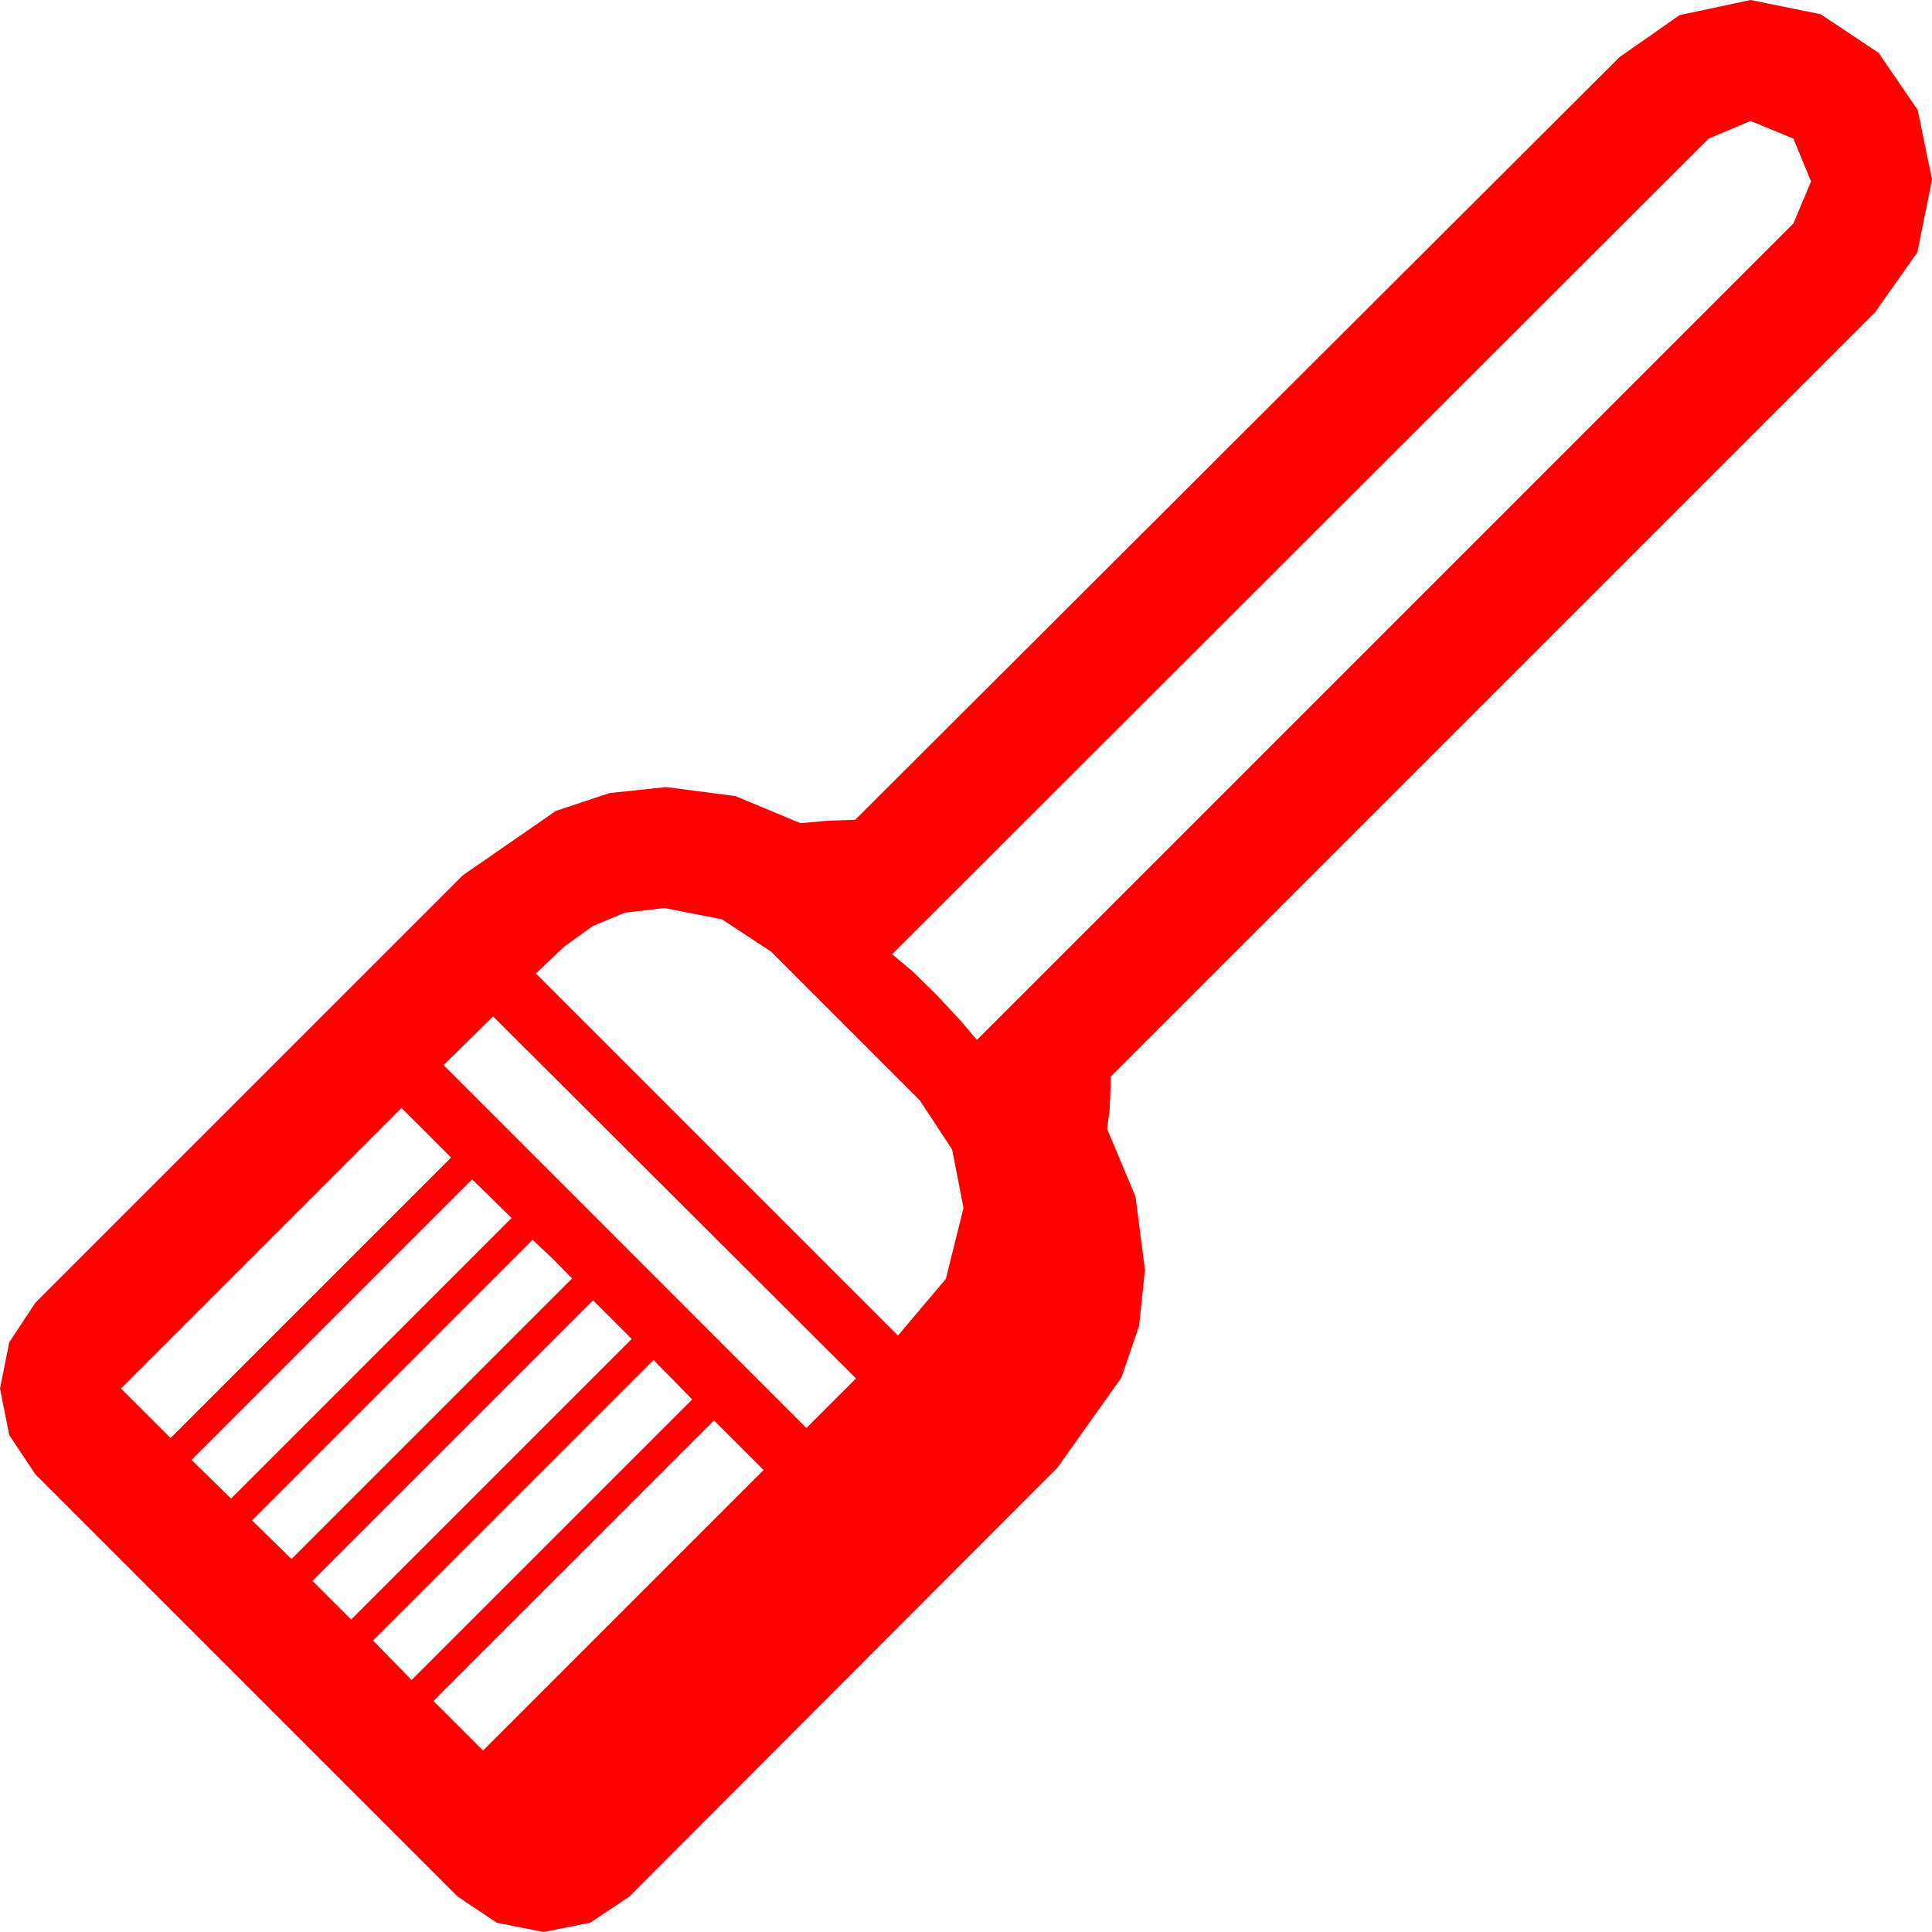 <?xml version="1.0" encoding="utf-8"?>
<!DOCTYPE svg PUBLIC "-//W3C//DTD SVG 1.1//EN" "http://www.w3.org/Graphics/SVG/1.1/DTD/svg11.dtd">
<svg width="67.383" height="67.383" xmlns="http://www.w3.org/2000/svg" xmlns:xlink="http://www.w3.org/1999/xlink" xmlns:xml="http://www.w3.org/XML/1998/namespace" version="1.1">
  <g>
    <g>
      <path style="fill:#FF0000;fill-opacity:1" d="M24.902,49.541L15.117,59.326 16.846,61.055 26.631,51.27 24.902,49.541z M22.793,47.432L13.008,57.217 14.355,58.594 24.141,48.809 23.467,48.12 22.793,47.432z M20.684,45.352L10.898,55.137 12.246,56.484 22.031,46.699 20.684,45.352z M18.574,43.242L8.789,53.027 10.166,54.375 19.951,44.59 19.292,43.916 18.574,43.242z M16.465,41.133L6.68,50.918 8.057,52.266 17.842,42.48 16.465,41.133z M14.004,38.643L4.219,48.428 5.947,50.156 15.732,40.371 14.004,38.643z M17.197,35.449L15.469,37.148 28.125,49.805 29.854,48.076 17.197,35.449z M23.174,31.67L21.797,31.831 20.669,32.3 19.673,33.018 18.691,33.955 31.318,46.582 32.988,44.604 33.604,42.129 33.208,40.093 32.08,38.379 26.895,33.193 25.181,32.065 23.174,31.67z M61.055,4.219L59.59,4.834 31.113,33.281 31.831,33.882 32.681,34.717 33.486,35.581 34.072,36.27 62.549,7.793 63.164,6.328 62.549,4.834 61.055,4.219z M61.055,0L63.501,0.498 65.522,1.846 66.885,3.838 67.383,6.27 66.87,8.804 65.391,10.898 38.73,37.559 38.73,37.998 38.701,38.701 38.613,39.375 39.602,41.733 39.932,44.297 39.727,46.245 39.111,48.047 36.885,51.182 21.943,66.152 20.581,67.061 18.955,67.383 17.329,67.061 15.967,66.152 1.23,51.416 0.322,50.054 0,48.428 0.322,46.816 1.23,45.439 16.143,30.527 19.38,28.286 21.259,27.66 23.232,27.451 25.649,27.766 27.92,28.711 28.872,28.623 29.824,28.594 56.484,1.992 58.579,0.527 61.055,0z" />
    </g>
  </g>
</svg>